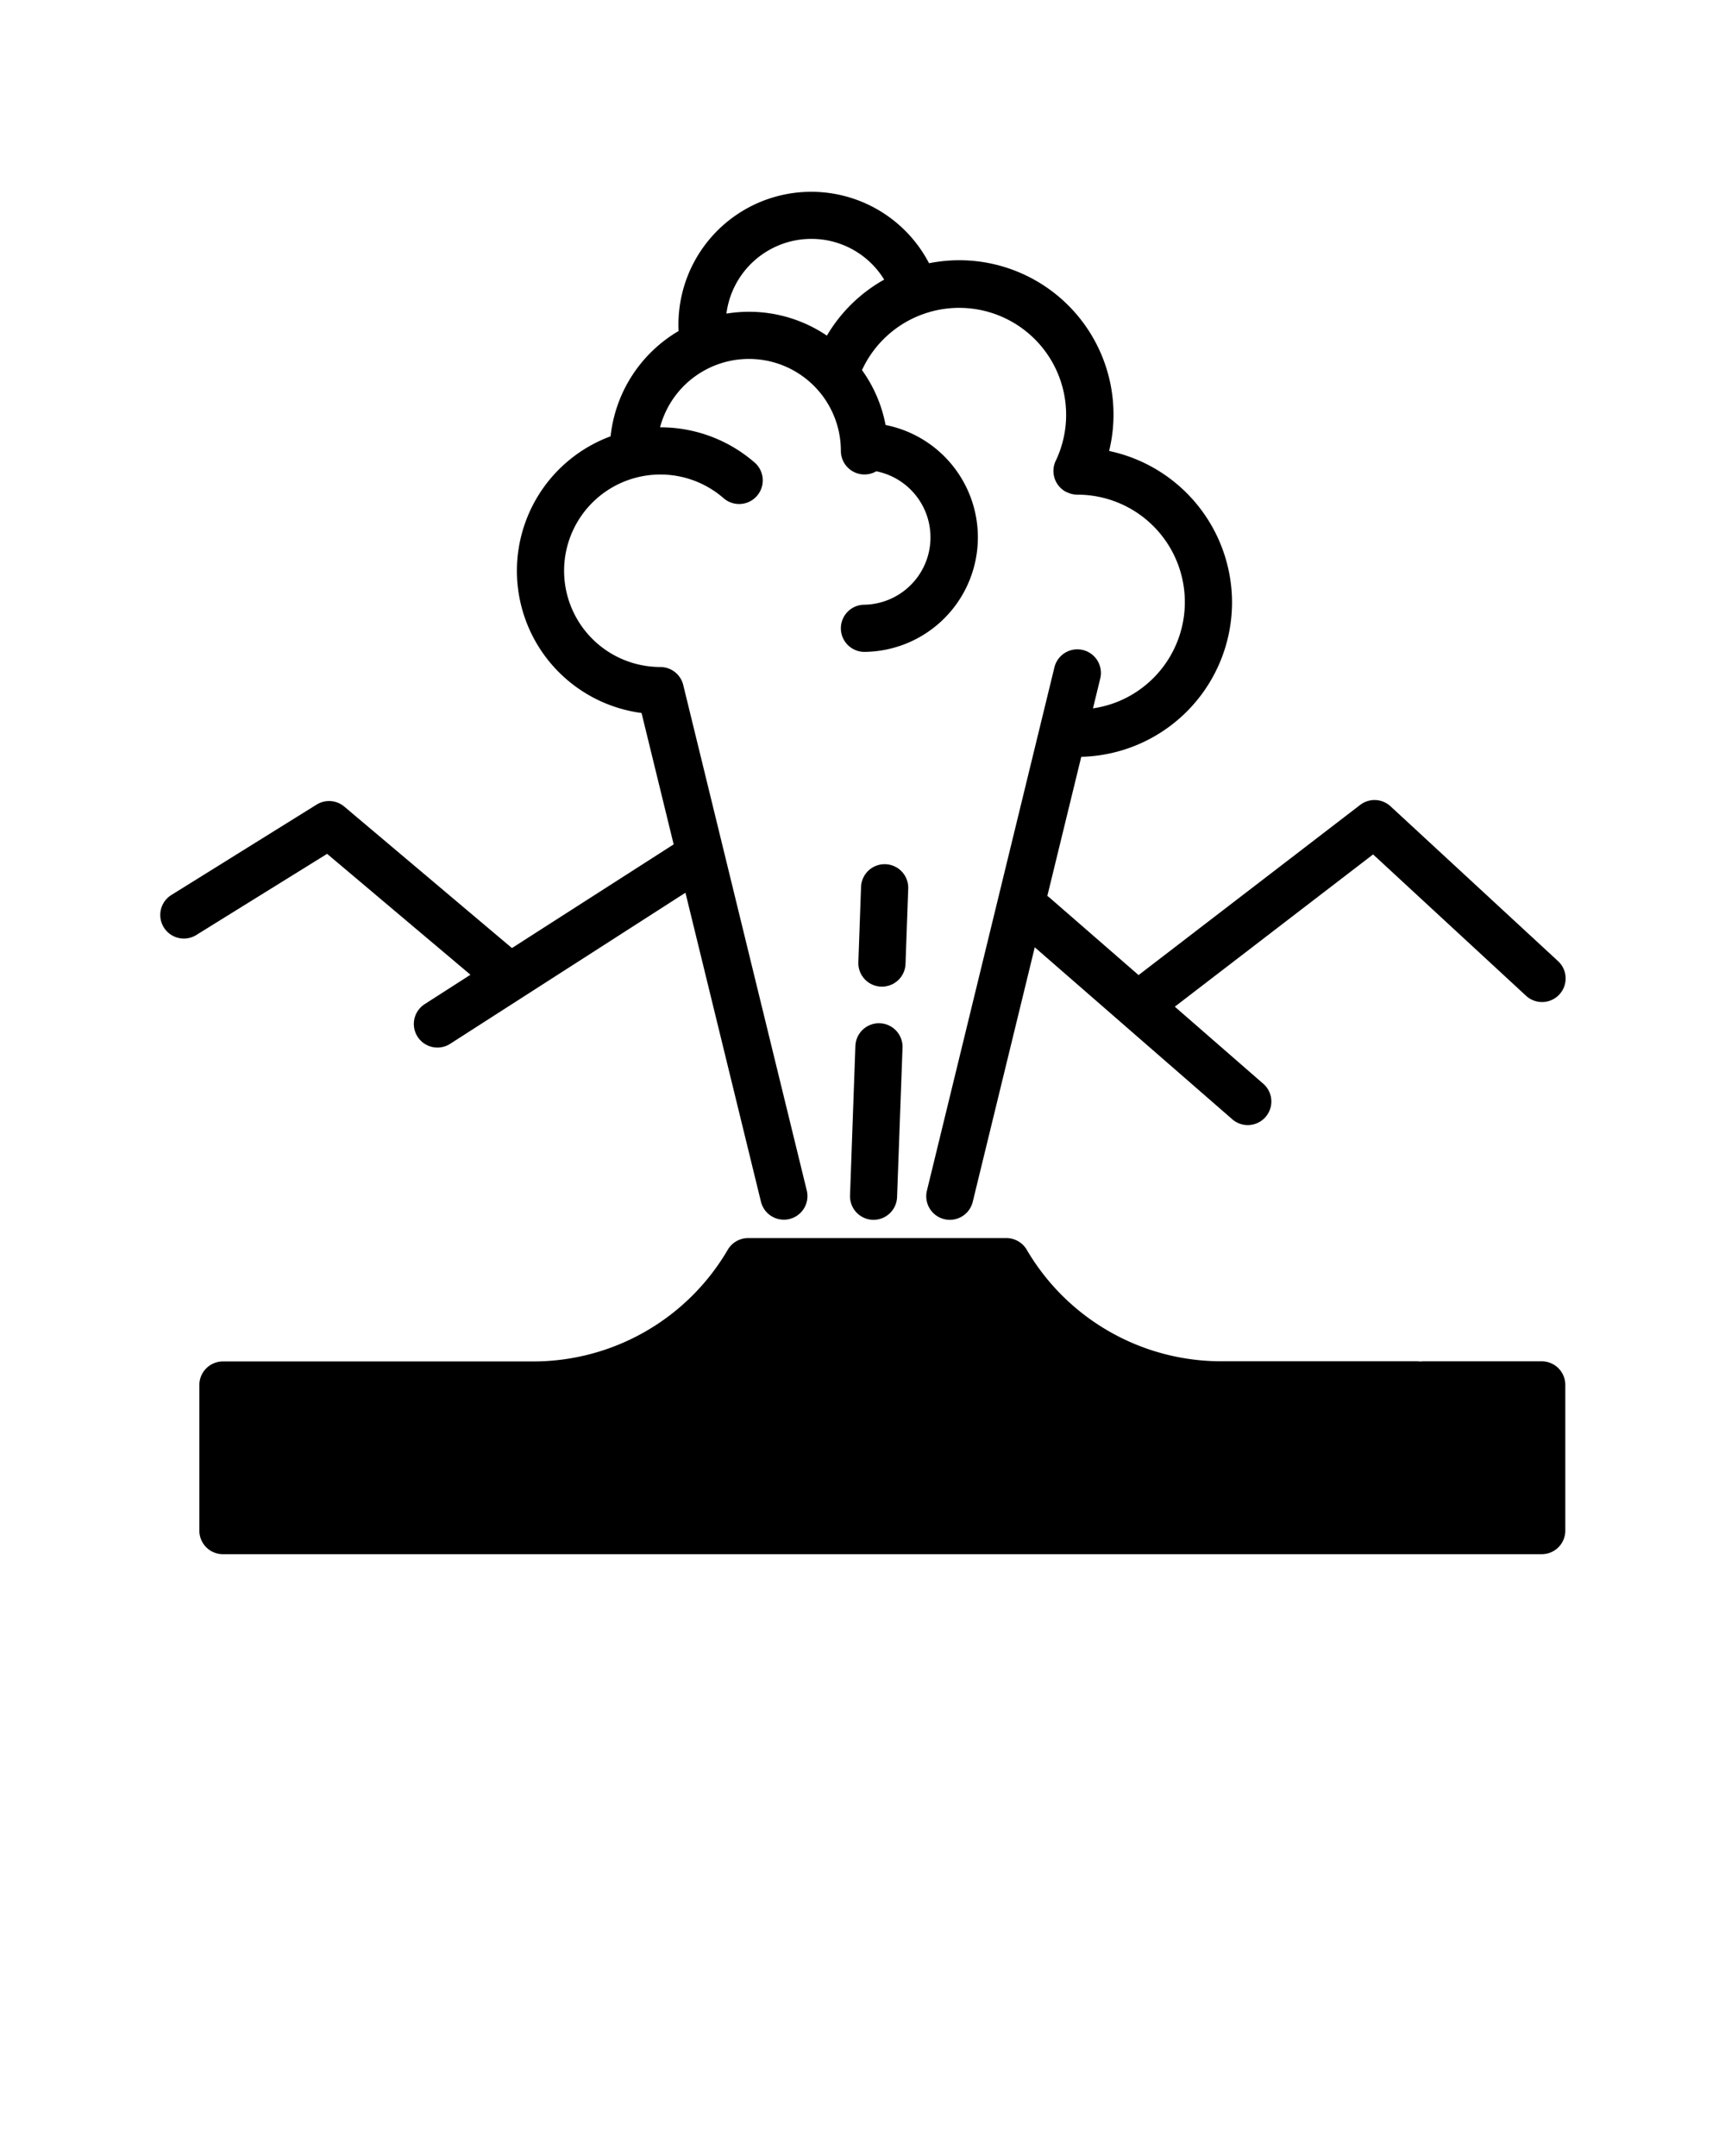 <svg xmlns="http://www.w3.org/2000/svg" viewBox="0 0 512 640" x="0px" y="0px"><title>Yellowstone</title><g><path d="M457.6,404.1h-35a6.63,6.63,0,0,0-1,.07,7.59,7.59,0,0,0-1.07-.08H362.39A66.9,66.9,0,0,1,304.76,371a7,7,0,0,0-6.05-3.48H222.09A7,7,0,0,0,216,371a66.89,66.89,0,0,1-57.63,33.14H66.17a7,7,0,0,0-7,7v43.22a7,7,0,0,0,7,7H457.6a7,7,0,0,0,7-7V411.1A7,7,0,0,0,457.6,404.1Z"/><path d="M261.13,303.75a7,7,0,0,0-7.24,6.74l-1.59,44.36A7,7,0,0,0,259,362.1h.26a7,7,0,0,0,7-6.75L267.88,311A7,7,0,0,0,261.13,303.75Z"/><path d="M269.57,263.79a7,7,0,0,0-14-.51l-.8,22.35a7,7,0,0,0,6.74,7.25h.26a7,7,0,0,0,7-6.75Z"/><path d="M139.64,289.35,126.17,298a7,7,0,1,0,7.56,11.78L203.45,265l22.41,91.72a7,7,0,0,0,6.8,5.34,6.73,6.73,0,0,0,1.66-.2,7,7,0,0,0,5.14-8.46L202.79,203.33A7,7,0,0,0,196,198a28.57,28.57,0,1,1,18.76-50.12A7,7,0,0,0,224,137.32a42.58,42.58,0,0,0-28-10.47h-.09a27.29,27.29,0,0,1,53.67,7,7,7,0,0,0,10.51,6.05,20,20,0,0,1-3.51,39.61,7,7,0,0,0,0,14,34,34,0,0,0,6.27-67.35,41,41,0,0,0-7-16.3,31.75,31.75,0,1,1,57.51,26.92,7,7,0,0,0,3,9.2l.16.09a.31.31,0,0,0,.1.05l.09,0a6.9,6.9,0,0,0,3.07.72,31.89,31.89,0,0,1,19.34,57.25,31.55,31.55,0,0,1-14.71,6.18l2.17-8.92a7,7,0,0,0-13.6-3.32L275.12,353.44a7,7,0,0,0,5.14,8.46,6.87,6.87,0,0,0,1.67.2,7,7,0,0,0,6.79-5.34l18.41-75.56,58.44,50.89a7,7,0,1,0,9.19-10.55L348.7,298.83l58.85-45.2,45.3,41.87a7,7,0,1,0,9.5-10.28l-49.63-45.88a7,7,0,0,0-9-.41l-65.78,50.52-26.43-23a7.37,7.37,0,0,0-.65-.49l10.07-41.3a45.88,45.88,0,0,0,44.75-45.87,46,46,0,0,0-36.48-44.92A45.24,45.24,0,0,0,330.5,123a45.8,45.8,0,0,0-45.75-45.75,46.27,46.27,0,0,0-9,.89,39.42,39.42,0,0,0-74.38,18.2c0,.64,0,1.28.06,1.91a41.36,41.36,0,0,0-20.2,31.27,42.57,42.57,0,0,0,9.19,82.13l9.53,39-48,30.78-49.77-42a7,7,0,0,0-8.2-.59L50.71,265.77a7,7,0,0,0,7.38,11.89l39-24.2ZM240.77,70.91A25.3,25.3,0,0,1,262.43,83a45.61,45.61,0,0,0-17,16.63,41.25,41.25,0,0,0-29.82-6.53A25.43,25.43,0,0,1,240.77,70.91Z"/></g></svg>
